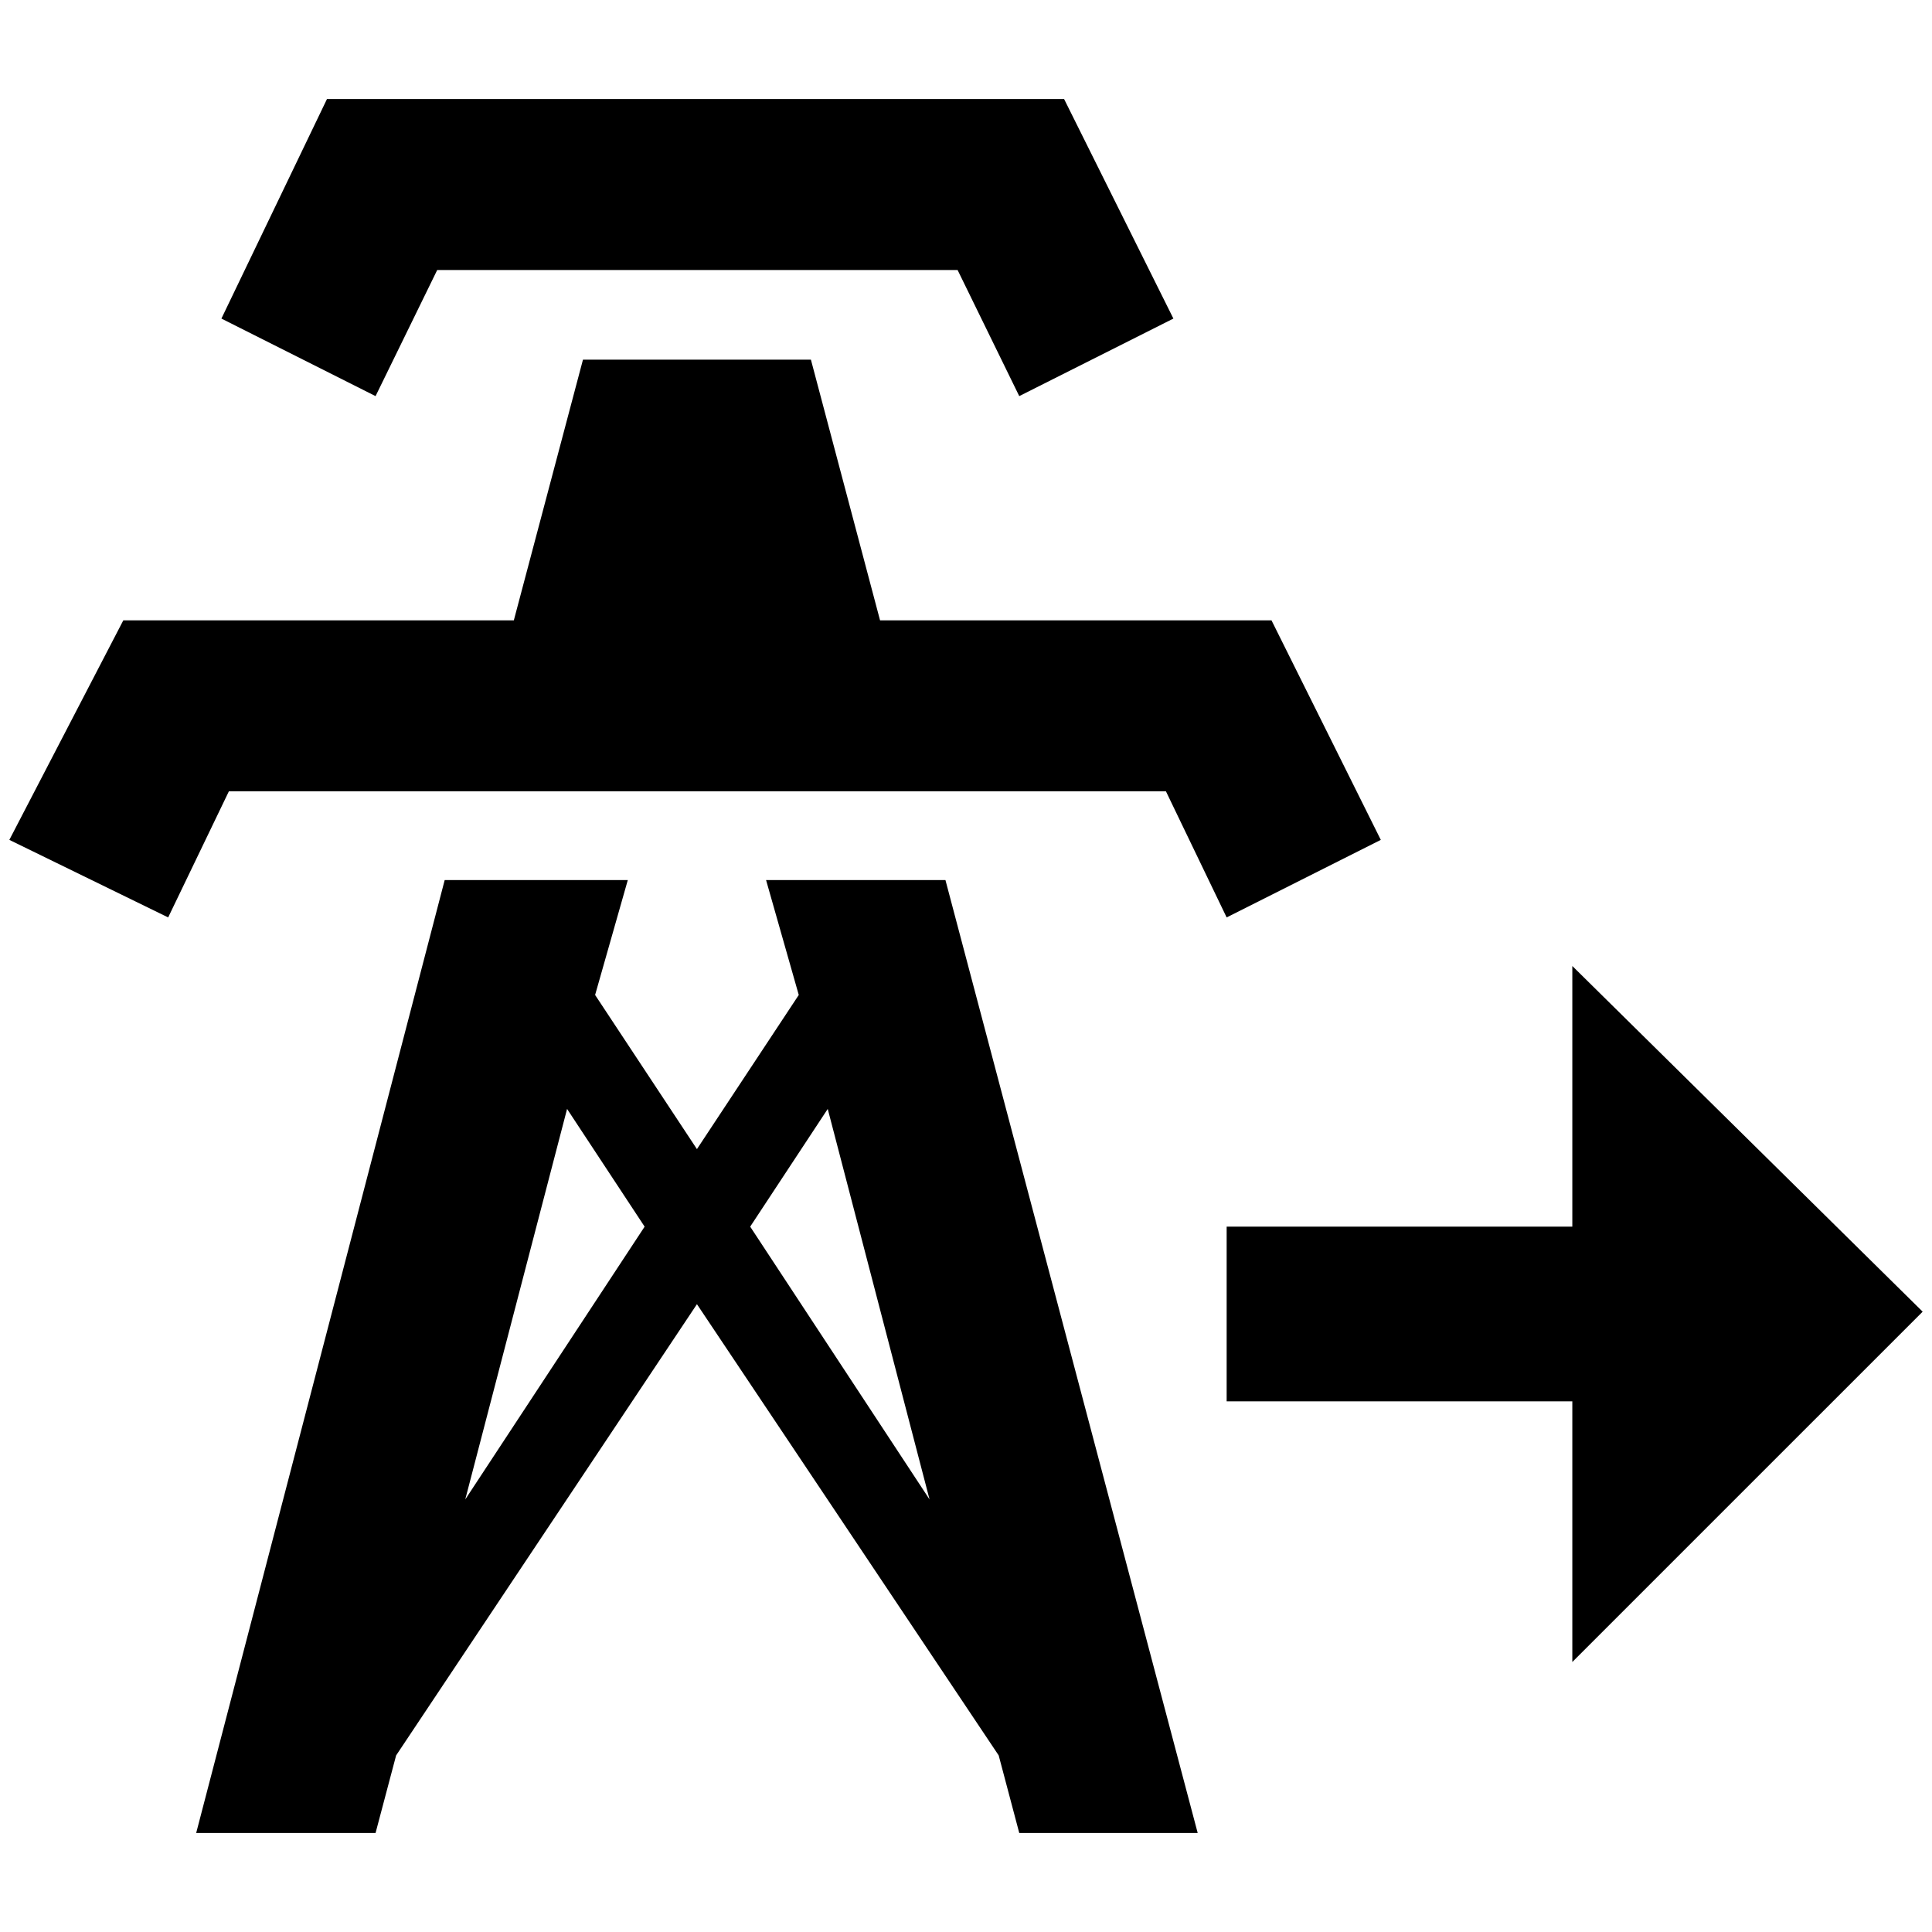 <?xml version="1.0" standalone="no"?>
<!DOCTYPE svg PUBLIC "-//W3C//DTD SVG 1.1//EN" "http://www.w3.org/Graphics/SVG/1.1/DTD/svg11.dtd" >
<svg xmlns="http://www.w3.org/2000/svg" xmlns:xlink="http://www.w3.org/1999/xlink" version="1.1" width="2048" height="2048" viewBox="-10 0 2068 2048">
   <path fill="currentColor"
d="M392 414l-165 -83l113 -235h789l117 235l-165 83l-66 -135h-557zM1351 654h-419l-74 -279h-244l-74 279h-418l-122 235l170 83l65 -135h1003l65 135l165 -83zM1272 1952h-191l-22 -83l-323 -483l-322 483l-22 83h-192l266 -1020h196l-35 123l109 165l109 -165l-35 -123
h192zM680 1303l-83 -126l-109 418zM985 1595l-109 -418l-83 126zM2048 1394l-375 -370v279h-370v187h370v279z" />
</svg>
